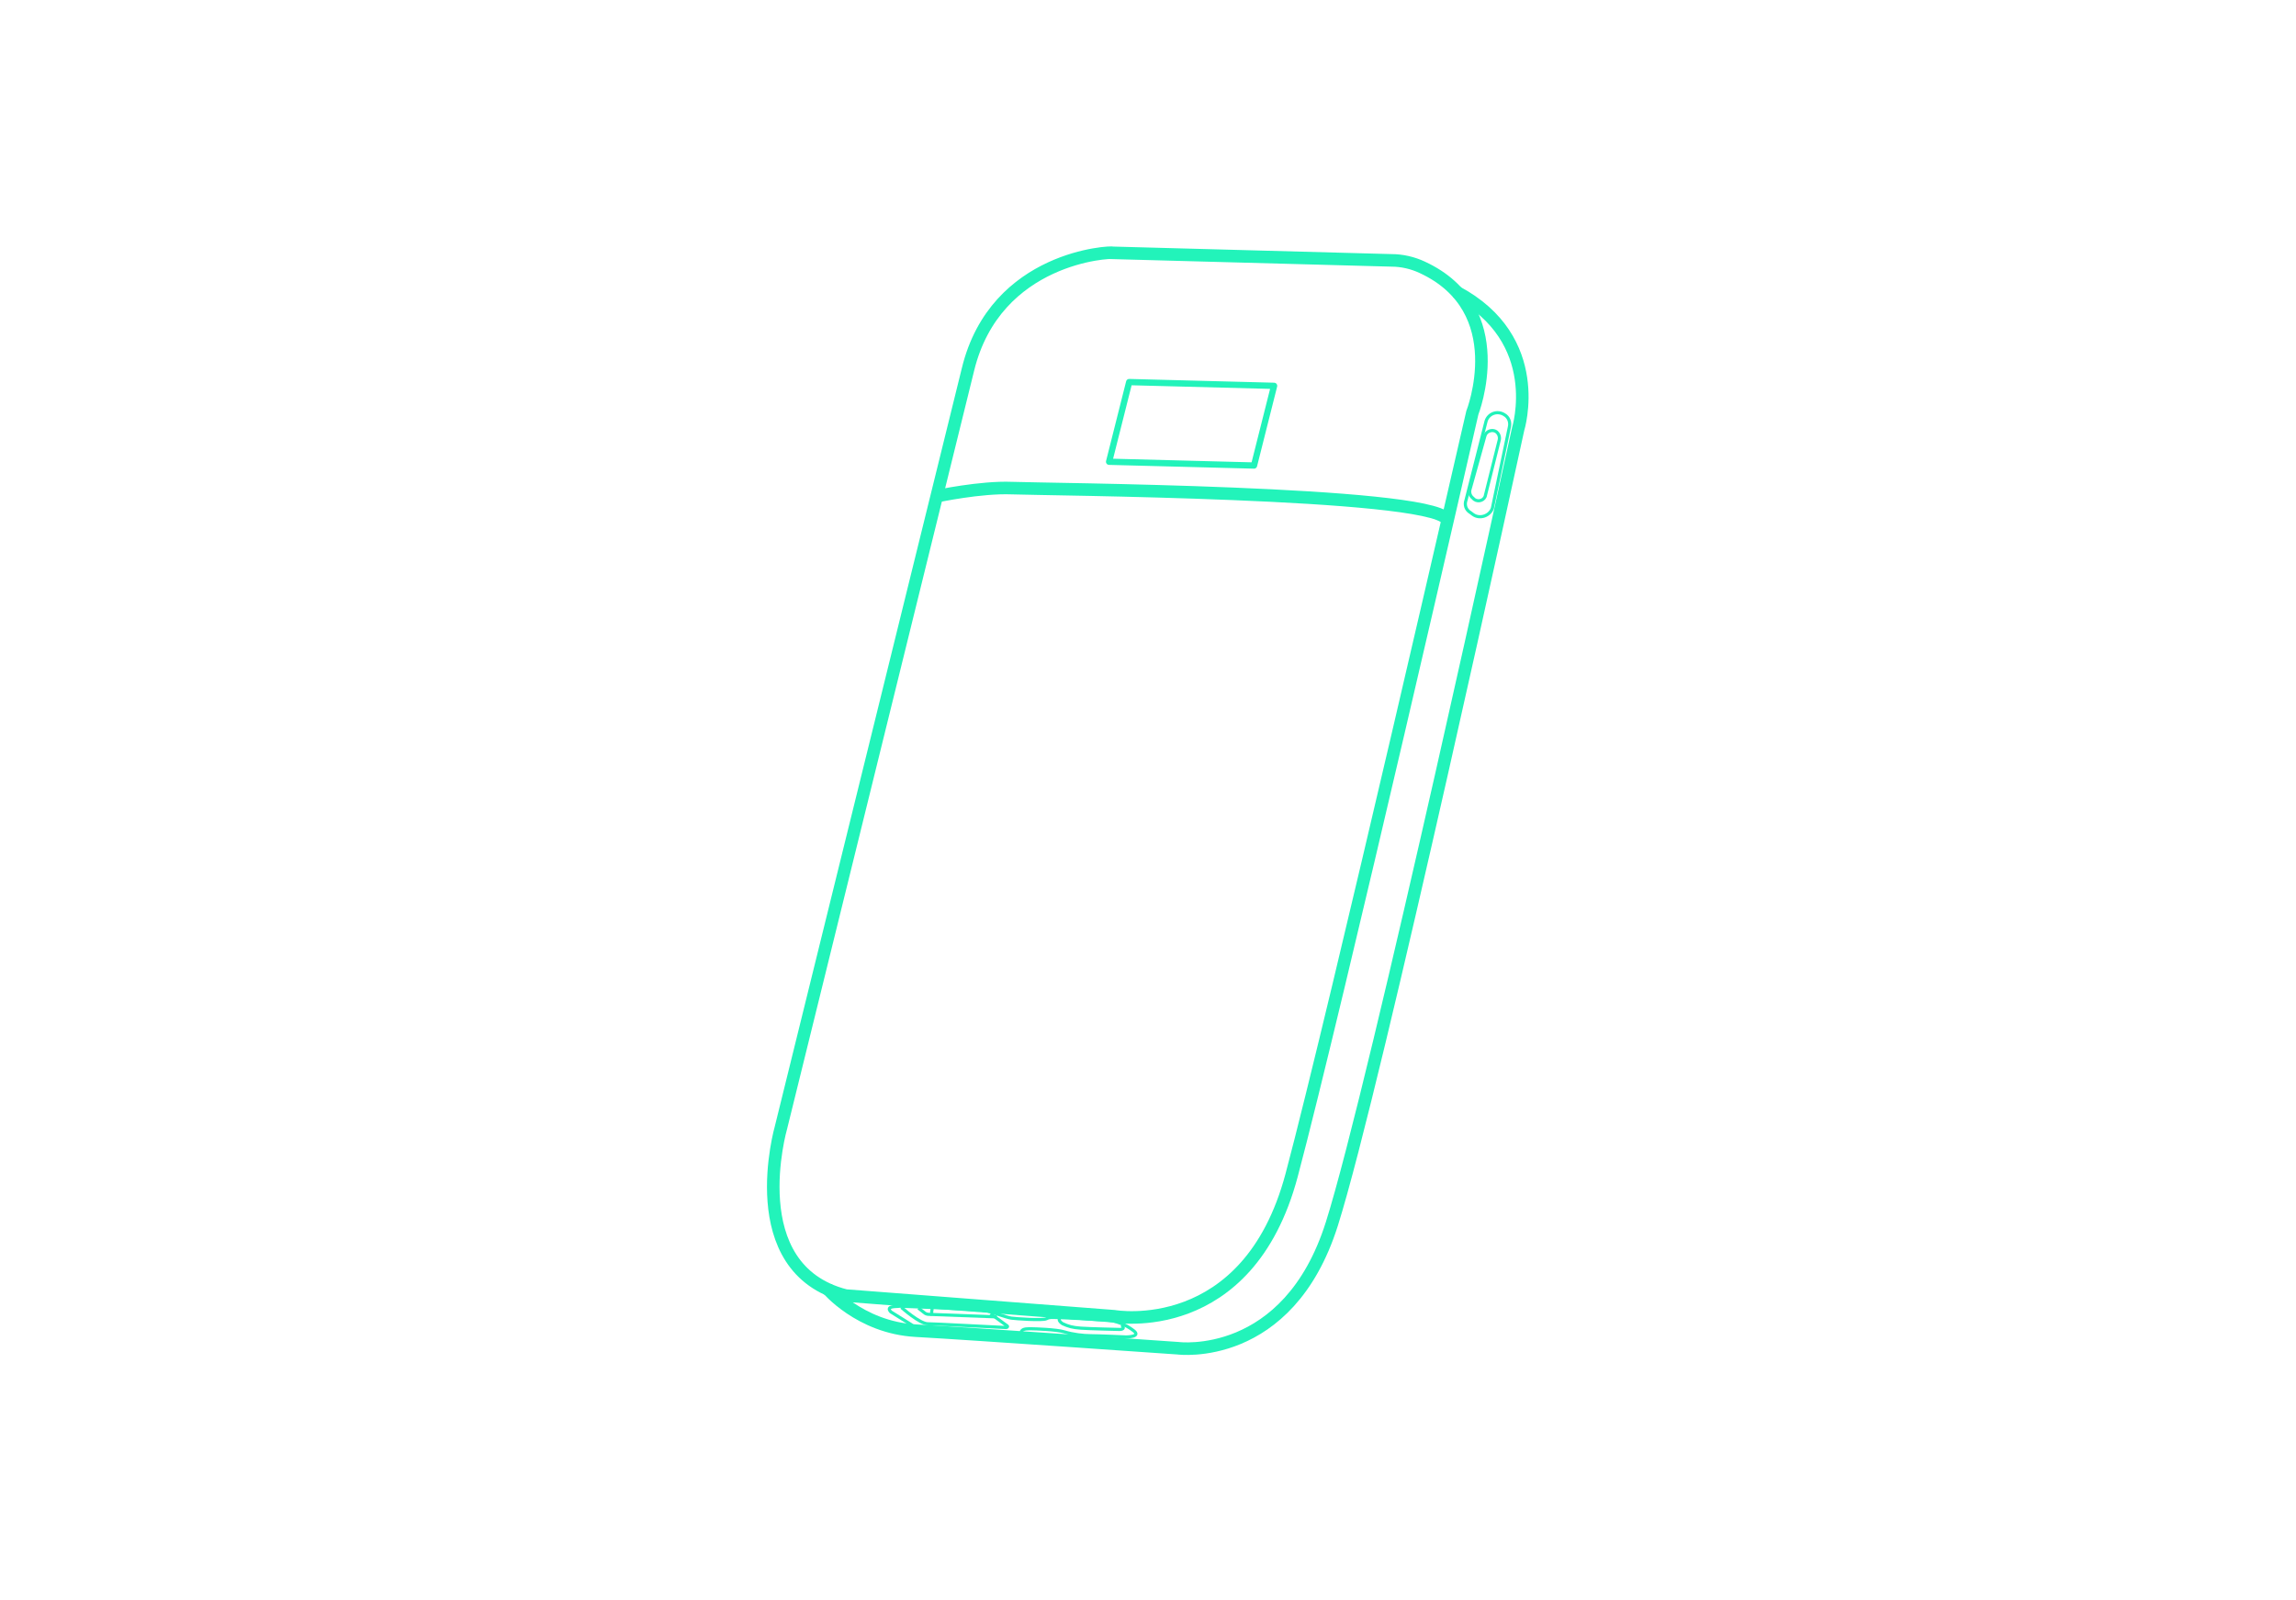 <?xml version="1.0" encoding="utf-8"?>
<!-- Generator: Adobe Illustrator 22.1.0, SVG Export Plug-In . SVG Version: 6.00 Build 0)  -->
<svg version="1.1" id="Layer_1" xmlns="http://www.w3.org/2000/svg" xmlns:xlink="http://www.w3.org/1999/xlink" x="0px" y="0px"
	 viewBox="0 0 366 255.1" style="enable-background:new 0 0 366 255.1;" xml:space="preserve">
<style type="text/css">
	.st0{fill:none;stroke:#22F3BA;stroke-width:2;stroke-miterlimit:10;}
	.st1{fill:none;stroke:#22F3BA;stroke-width:0.5;stroke-miterlimit:10;}
	.st2{fill:none;stroke:#22F3BA;stroke-linecap:round;stroke-linejoin:round;stroke-miterlimit:10;}
</style>
<g>
	<path class="st0" d="M154.3,58.9l-29.8,120.8c0,0-6.5,22.5,10.3,26.8l42.8,3.3c0,0,21.3,3.8,28.3-22.5s28.8-121.5,28.8-121.5
		s6.5-16.5-8-23.2c-1.5-0.7-3.2-1.1-4.9-1.1l-44.4-1.2C177.3,40.1,158.7,40.8,154.3,58.9z"/>
	<path class="st0" d="M149.3,79.1c0,0,7-1.5,12-1.3s65.9,0.6,69.3,4.9"/>
	<path class="st0" d="M131.8,205.3c0,0,5.2,6.3,14.2,6.8s41.8,2.8,41.8,2.8s17.5,2.3,24.5-19.8S242,68.4,242,68.4s4.5-14.3-9.9-21.9
		"/>
	<path class="st1" d="M235,79.6l-0.2-0.2c-0.4-0.3-0.6-0.8-0.5-1.3l2.4-8.6c0.2-0.8,1.2-1.1,1.8-0.7l0,0c0.4,0.3,0.6,0.8,0.5,1.3
		l-2.2,8.8C236.7,79.7,235.7,80.1,235,79.6z"/>
	<path class="st1" d="M234.8,82l-0.4-0.3c-0.7-0.4-1-1.2-0.7-2l3.2-12.6c0.4-1.2,1.8-1.7,2.9-1h0c0.7,0.4,1,1.2,0.8,2L237.9,81
		C237.5,82.2,235.9,82.8,234.8,82z"/>
	<g>
		<path class="st1" d="M142,209.1l3.2,2c0,0,1.1,1,3.7,1.1c2.5,0.1,12.7,0.6,12.7,0.6s1.1,0.1,1.2-0.5c0.1-0.6,1.3-0.5,1.7-0.5
			c0.4,0,3.9,0.1,5.2,0.5c1.3,0.4,3,0.6,4.1,0.6c1.2,0,5.7,0.2,5.7,0.2s2.5,0,1.2-1c-1.3-1-2.8-1.6-4.4-1.7s-7.2-0.4-7.9-0.4
			s-1-0.1-1.6,0.2c-0.6,0.3-4.9,0-5.6-0.1c-0.7-0.1-3.2-1-4-1.2c-0.8-0.2-13.4-0.7-13.8-0.7C143,208.3,141.1,208.1,142,209.1z"/>
		<path class="st1" d="M143.7,208.4c0,0,2.9,2.6,4.2,2.6c1.1,0,10,0.5,12.5,0.6c0.2,0,0.3-0.2,0.1-0.3l-2.6-1.9"/>
		<path class="st1" d="M146.4,208.5l0.9,0.7c0.2,0.2,0.5,0.3,0.8,0.3l10.8,0.4"/>
		<path class="st1" d="M148.6,208.6c0,0-0.2,0.8,0,1"/>
		<path class="st1" d="M168.9,210.1c0,0-0.3,0.4,0.5,0.9c0.9,0.4,1.5,0.6,2.9,0.7s6,0.2,6,0.2s1.3,0.1,0.5-0.7"/>
	</g>
	<polygon class="st2" points="199.9,74.2 176.8,73.6 180,60.9 203.1,61.5 	"/>
</g>
</svg>
